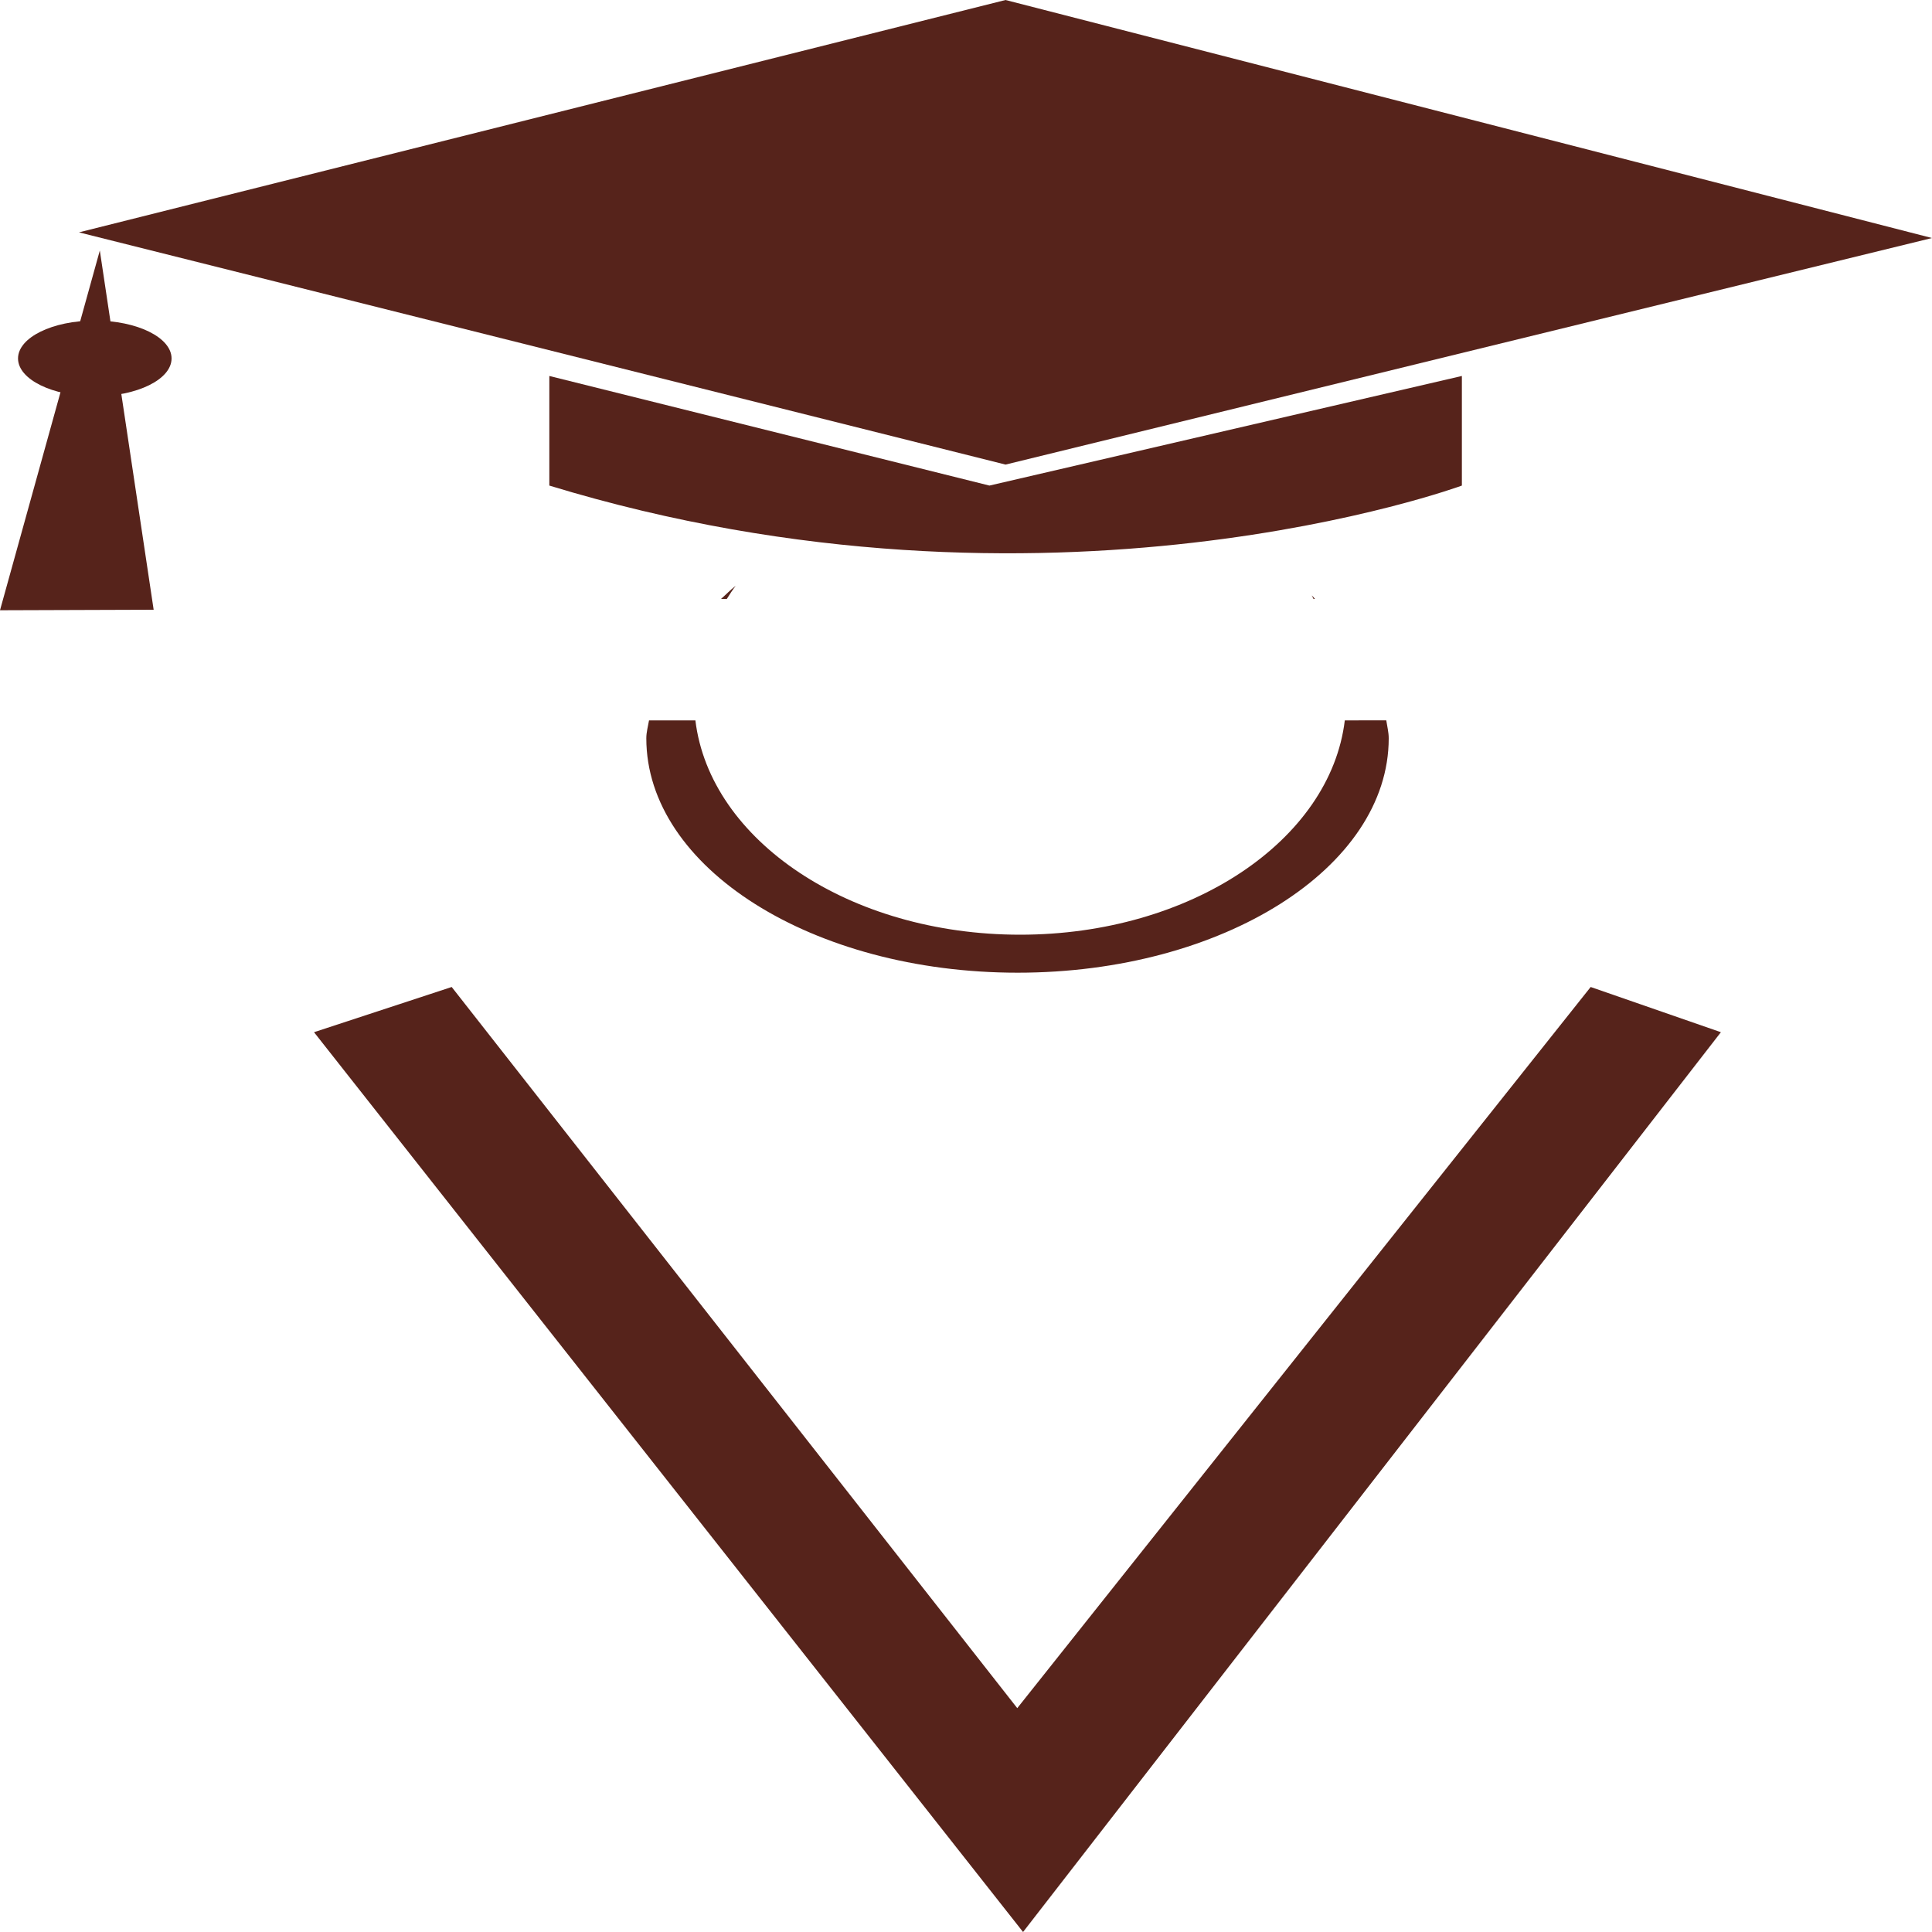 <?xml version="1.0" encoding="utf-8"?>
<!-- Generator: Adobe Illustrator 15.1.0, SVG Export Plug-In . SVG Version: 6.00 Build 0)  -->
<!DOCTYPE svg PUBLIC "-//W3C//DTD SVG 1.1//EN" "http://www.w3.org/Graphics/SVG/1.1/DTD/svg11.dtd">
<svg version="1.1" id="Layer_1" xmlns="http://www.w3.org/2000/svg" xmlns:xlink="http://www.w3.org/1999/xlink" x="0px" y="0px"
	 width="15px" height="15px" viewBox="0 0 15 15" enable-background="new 0 0 15 15" xml:space="preserve">
<g>
	<path fill="#56231B" d="M4.265,2.919L7.682,3.77l3.668-0.851V3.77c0,0-3.207,1.183-7.085,0V2.919z"/>
	<polygon fill="#56231B" points="7.807,0 15,1.848 7.807,3.607 0.613,1.804 	"/>
	<g>
		<path fill="#56231B" d="M10.209,4.65c-0.006-0.008-0.015-0.019-0.025-0.027c0.003,0.008,0.011,0.018,0.014,0.027H10.209z"/>
		<path fill="#56231B" d="M10.441,5.593C10.329,6.525,9.243,7.257,7.92,7.257c-1.324,0-2.408-0.732-2.521-1.664h-0.36
			C5.031,5.64,5.018,5.685,5.018,5.732c0,1.005,1.291,1.82,2.883,1.82c1.591,0,2.881-0.815,2.881-1.82
			c0-0.047-0.012-0.092-0.019-0.139H10.441z"/>
		<path fill="#56231B" d="M5.643,4.65c0.022-0.034,0.043-0.069,0.069-0.102C5.669,4.581,5.636,4.617,5.598,4.65H5.643z"/>
	</g>
	<polygon fill="#56231B" points="2.438,8.014 7.943,15 13.361,8.014 12.35,7.663 7.898,13.262 3.507,7.663 	"/>
	<polygon fill="#56231B" points="0.775,1.945 0,4.738 1.193,4.734 	"/>
	<ellipse fill="#56231B" cx="0.736" cy="2.783" rx="0.596" ry="0.294"/>
</g>
</svg>
